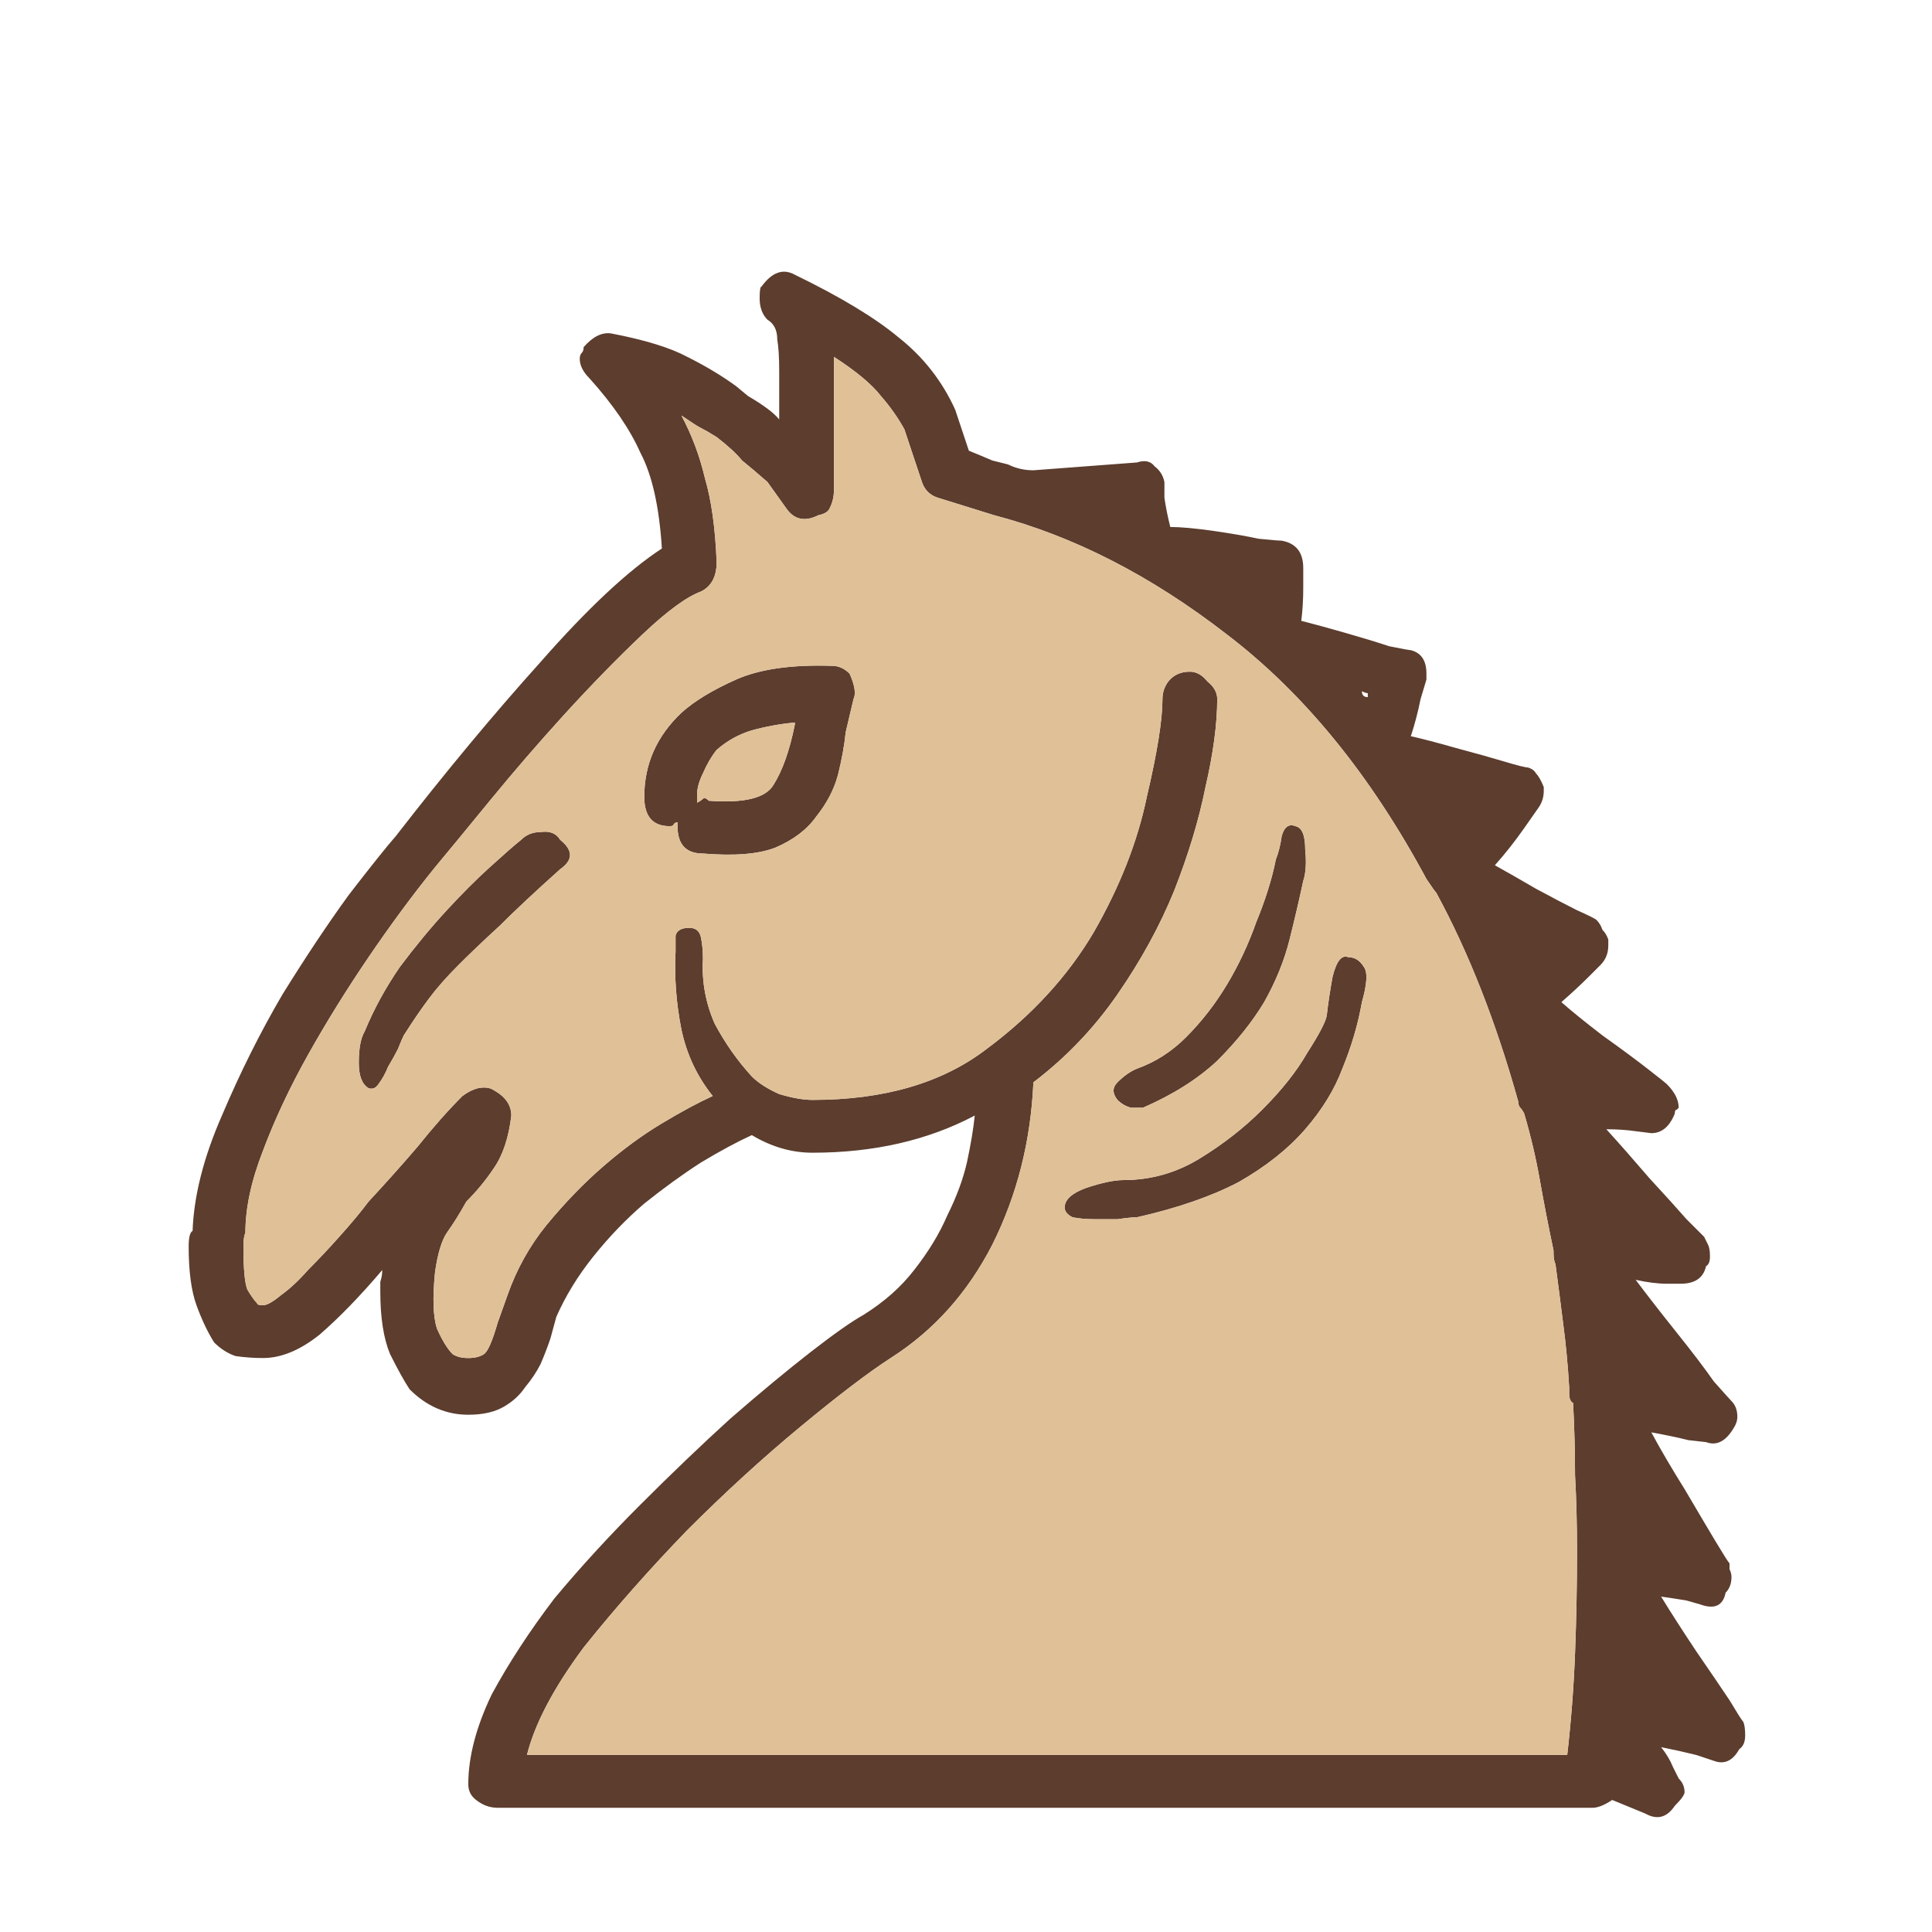 <svg width="256" height="256" viewBox="0 0 256 256" fill="none" xmlns="http://www.w3.org/2000/svg">
<path d="M151.441 146.782C155.414 145.054 158.696 142.981 161.287 140.563C163.878 137.972 165.951 135.381 167.505 132.79C169.06 130.026 170.182 127.263 170.873 124.499C171.564 121.735 172.169 119.144 172.687 116.726C173.033 115.69 173.119 114.308 172.946 112.58C172.946 110.68 172.514 109.644 171.651 109.471C170.787 109.126 170.182 109.557 169.837 110.767C169.664 111.976 169.405 113.012 169.06 113.876C168.541 116.467 167.678 119.231 166.469 122.167C165.432 125.103 164.137 127.867 162.582 130.458C161.028 133.049 159.214 135.381 157.141 137.454C155.241 139.354 153.082 140.736 150.664 141.6C149.8 141.945 148.936 142.55 148.073 143.413C147.382 144.104 147.382 144.881 148.073 145.745C148.591 146.263 149.195 146.609 149.886 146.782C150.577 146.782 151.095 146.782 151.441 146.782ZM178.646 126.831C177.783 126.485 177.092 127.349 176.574 129.422C176.228 131.322 175.969 133.049 175.796 134.604C175.624 135.468 174.76 137.108 173.205 139.527C171.823 141.945 169.837 144.45 167.246 147.041C164.828 149.459 162.064 151.618 158.955 153.518C155.846 155.418 152.477 156.368 148.85 156.368C147.641 156.368 146 156.714 143.927 157.405C142.027 158.096 141.077 158.959 141.077 159.996C141.077 160.514 141.422 160.946 142.113 161.291C142.977 161.464 143.927 161.55 144.963 161.55C146 161.55 147.036 161.55 148.073 161.55C149.282 161.378 150.145 161.291 150.664 161.291C156.018 160.082 160.509 158.527 164.137 156.627C167.764 154.555 170.701 152.223 172.946 149.632C175.192 147.041 176.833 144.363 177.869 141.6C179.078 138.663 179.942 135.727 180.46 132.79C181.151 130.372 181.237 128.817 180.719 128.126C180.201 127.263 179.51 126.831 178.646 126.831ZM69.047 111.285C68.183 111.976 66.802 113.185 64.901 114.912C63.174 116.467 61.274 118.367 59.201 120.612C57.128 122.858 55.056 125.363 52.983 128.126C51.083 130.89 49.528 133.74 48.319 136.677C47.801 137.54 47.542 138.922 47.542 140.822C47.542 142.55 47.974 143.672 48.837 144.191C49.355 144.363 49.787 144.19 50.133 143.672C50.651 142.981 51.083 142.204 51.428 141.34C51.946 140.477 52.378 139.699 52.724 139.009C53.069 138.145 53.328 137.54 53.501 137.195C54.71 135.295 55.833 133.654 56.869 132.272C57.906 130.89 59.201 129.422 60.756 127.867C62.31 126.313 64.124 124.585 66.197 122.685C68.27 120.612 70.947 118.108 74.229 115.171C75.956 113.962 75.956 112.667 74.229 111.285C73.711 110.421 72.847 110.076 71.638 110.248C70.602 110.248 69.738 110.594 69.047 111.285ZM110.244 88.225C104.889 88.052 100.657 88.657 97.548 90.039C94.439 91.42 92.021 92.889 90.293 94.443C87.011 97.552 85.37 101.266 85.37 105.585C85.37 108.176 86.493 109.471 88.739 109.471C89.084 109.471 89.257 109.385 89.257 109.212C89.43 109.039 89.602 108.953 89.775 108.953V109.471C89.775 111.889 90.898 113.099 93.143 113.099C97.289 113.444 100.485 113.185 102.73 112.321C105.148 111.285 106.962 109.903 108.171 108.176C109.553 106.448 110.503 104.635 111.021 102.734C111.539 100.662 111.885 98.762 112.058 97.034L113.094 92.63C113.44 91.939 113.267 90.816 112.576 89.261C111.885 88.57 111.108 88.225 110.244 88.225ZM105.321 95.998C104.63 99.453 103.68 102.13 102.471 104.03C101.435 105.757 98.585 106.448 93.921 106.103C93.575 105.757 93.316 105.671 93.143 105.844C92.971 106.016 92.712 106.189 92.366 106.362V105.585V105.325C92.366 104.462 92.625 103.512 93.143 102.475C93.662 101.266 94.266 100.23 94.957 99.366C96.339 98.157 97.894 97.293 99.621 96.775C101.521 96.257 103.421 95.912 105.321 95.739V95.998ZM230.985 228.139C230.812 227.966 230.207 227.016 229.171 225.289C228.135 223.734 226.666 221.575 224.766 218.811C223.039 216.22 221.484 213.802 220.102 211.557C221.312 211.729 222.434 211.902 223.471 212.075C224.68 212.42 225.284 212.593 225.284 212.593C227.185 213.284 228.307 212.766 228.653 211.038C229.171 210.52 229.43 209.829 229.43 208.966C229.43 208.62 229.344 208.275 229.171 207.929C229.171 207.756 229.171 207.497 229.171 207.152C228.998 206.979 228.394 206.029 227.357 204.302C226.321 202.574 224.939 200.243 223.212 197.306C221.484 194.542 220.016 192.038 218.807 189.792C220.707 190.138 222.348 190.483 223.73 190.829C225.284 191.001 226.062 191.088 226.062 191.088C227.444 191.606 228.653 191.001 229.689 189.274C230.035 188.756 230.207 188.238 230.207 187.719C230.207 186.856 229.948 186.165 229.43 185.647C229.257 185.474 228.48 184.61 227.098 183.056C225.889 181.328 224.248 179.169 222.175 176.578C220.102 173.987 218.289 171.655 216.734 169.582C218.289 169.928 219.671 170.101 220.88 170.101C222.089 170.101 222.693 170.101 222.693 170.101C224.594 170.101 225.716 169.323 226.062 167.769C226.407 167.596 226.58 167.164 226.58 166.473C226.58 165.782 226.494 165.264 226.321 164.919C226.148 164.573 225.975 164.228 225.803 163.882C225.63 163.709 224.853 162.932 223.471 161.55C222.262 160.168 220.621 158.355 218.548 156.109C216.475 153.691 214.575 151.532 212.848 149.632C214.229 149.632 215.525 149.718 216.734 149.891C218.116 150.063 218.807 150.15 218.807 150.15C220.189 150.15 221.225 149.286 221.916 147.559C221.916 147.213 222.003 147.041 222.175 147.041C222.348 146.868 222.434 146.782 222.434 146.782C222.434 145.745 221.916 144.709 220.88 143.672C220.707 143.5 219.843 142.809 218.289 141.6C216.734 140.39 214.748 138.922 212.329 137.195C210.084 135.467 208.27 133.999 206.888 132.79C208.27 131.581 209.479 130.458 210.516 129.422C211.552 128.385 212.07 127.867 212.07 127.867C212.761 127.176 213.107 126.313 213.107 125.276V124.499C212.934 123.981 212.675 123.549 212.329 123.203C212.157 122.685 211.898 122.253 211.552 121.908C211.379 121.735 210.516 121.303 208.961 120.612C207.579 119.921 205.766 118.971 203.52 117.762C201.447 116.553 199.634 115.517 198.079 114.653C199.461 113.098 200.756 111.458 201.965 109.73C203.175 108.003 203.779 107.139 203.779 107.139C204.297 106.448 204.556 105.671 204.556 104.807V104.289C204.211 103.425 203.866 102.821 203.52 102.475C203.347 102.13 203.002 101.871 202.484 101.698C202.138 101.698 201.102 101.439 199.374 100.921C197.647 100.403 195.488 99.798 192.897 99.107C190.479 98.416 188.492 97.898 186.938 97.552C187.456 95.998 187.888 94.357 188.233 92.63C188.751 90.902 189.01 90.039 189.01 90.039V89.261C189.01 87.534 188.319 86.498 186.938 86.152C186.765 86.152 185.815 85.979 184.088 85.634C182.533 85.116 180.546 84.511 178.128 83.82C175.71 83.129 173.81 82.611 172.428 82.266C172.601 80.884 172.687 79.415 172.687 77.861C172.687 76.134 172.687 75.27 172.687 75.27C172.687 73.197 171.737 71.988 169.837 71.642C169.492 71.642 168.455 71.556 166.728 71.383C165.173 71.038 163.187 70.692 160.768 70.347C158.35 70.001 156.45 69.829 155.068 69.829C154.723 68.447 154.464 67.151 154.291 65.942C154.291 64.56 154.291 63.87 154.291 63.87C154.118 63.006 153.686 62.315 152.996 61.797C152.477 61.106 151.7 60.933 150.664 61.278L136.931 62.315C135.722 62.315 134.599 62.056 133.563 61.538C133.563 61.538 132.872 61.365 131.49 61.019C130.281 60.501 129.245 60.069 128.381 59.724L126.567 54.283C124.84 50.483 122.335 47.287 119.053 44.696C115.944 42.105 111.367 39.341 105.321 36.405C103.766 35.541 102.298 36.059 100.916 37.959C100.744 37.959 100.657 38.478 100.657 39.514C100.657 40.723 101.003 41.673 101.694 42.364C102.557 42.882 102.989 43.746 102.989 44.955C103.162 45.992 103.248 47.373 103.248 49.101V53.505V55.578C102.557 54.715 101.175 53.678 99.103 52.469L97.548 51.174C95.648 49.792 93.489 48.496 91.071 47.287C88.825 46.078 85.457 45.041 80.966 44.178C79.757 44.005 78.547 44.61 77.338 45.992C77.338 46.337 77.252 46.596 77.079 46.769C76.906 46.942 76.82 47.201 76.82 47.546C76.82 48.41 77.252 49.273 78.115 50.137C81.225 53.592 83.47 56.874 84.852 59.983C86.407 62.919 87.357 67.151 87.702 72.679C83.211 75.615 77.856 80.625 71.638 87.707C65.42 94.616 59.029 102.303 52.465 110.767C51.255 112.148 49.183 114.739 46.246 118.54C43.483 122.34 40.546 126.744 37.437 131.754C34.5 136.763 31.823 142.118 29.405 147.818C26.986 153.345 25.691 158.441 25.518 163.105C25.173 163.278 25 163.969 25 165.178C25 168.46 25.346 171.051 26.036 172.951C26.727 174.851 27.505 176.492 28.368 177.874C29.232 178.737 30.182 179.342 31.218 179.687C32.428 179.86 33.637 179.946 34.846 179.946C37.264 179.946 39.769 178.91 42.36 176.837C44.951 174.592 47.715 171.741 50.651 168.287C50.651 168.805 50.565 169.323 50.392 169.841C50.392 170.187 50.392 170.619 50.392 171.137C50.392 174.592 50.824 177.355 51.687 179.428C52.724 181.501 53.587 183.056 54.278 184.092C56.524 186.338 59.115 187.46 62.051 187.46C63.951 187.46 65.506 187.115 66.715 186.424C67.924 185.733 68.874 184.869 69.565 183.833C70.429 182.796 71.12 181.76 71.638 180.724C72.156 179.514 72.588 178.392 72.933 177.355L73.711 174.505C74.92 171.742 76.561 169.064 78.634 166.473C80.707 163.882 82.952 161.55 85.37 159.477C87.961 157.405 90.466 155.591 92.884 154.036C95.475 152.482 97.721 151.273 99.621 150.409C102.212 151.964 104.889 152.741 107.653 152.741C115.771 152.741 122.94 151.1 129.158 147.818C128.986 149.545 128.64 151.618 128.122 154.036C127.604 156.282 126.74 158.614 125.531 161.032C124.494 163.45 123.026 165.869 121.126 168.287C119.399 170.532 117.153 172.519 114.39 174.246C112.835 175.11 110.503 176.751 107.394 179.169C104.285 181.587 100.744 184.524 96.771 187.978C92.971 191.433 88.998 195.233 84.852 199.379C80.707 203.524 76.906 207.67 73.452 211.816C70.17 216.134 67.406 220.366 65.16 224.512C63.088 228.83 62.051 232.803 62.051 236.43C62.051 237.294 62.397 237.985 63.088 238.503C63.951 239.194 64.901 239.539 65.938 239.539H211.034C211.725 239.539 212.589 239.194 213.625 238.503L218.03 240.317C219.584 241.18 220.88 240.835 221.916 239.28C222.78 238.417 223.212 237.812 223.212 237.467C223.212 236.776 222.953 236.171 222.434 235.653C222.434 235.653 222.175 235.135 221.657 234.098C221.312 233.235 220.793 232.371 220.102 231.507C221.83 231.853 223.384 232.198 224.766 232.544C226.321 233.062 227.098 233.321 227.098 233.321C228.48 233.839 229.603 233.321 230.466 231.766C230.985 231.421 231.244 230.816 231.244 229.953C231.244 229.089 231.157 228.484 230.985 228.139ZM181.237 92.371C180.719 92.371 180.46 92.111 180.46 91.593C180.806 91.766 181.065 91.852 181.237 91.852V92.371ZM69.824 232.544C70.861 228.398 73.365 223.648 77.338 218.293C81.484 213.111 86.061 207.929 91.071 202.747C96.08 197.738 101.089 193.16 106.098 189.015C111.108 184.869 115.081 181.846 118.017 179.946C123.717 176.319 128.208 171.31 131.49 164.919C134.772 158.355 136.586 151.186 136.931 143.413C141.25 140.131 144.963 136.245 148.073 131.754C151.182 127.263 153.686 122.685 155.587 118.021C157.487 113.185 158.868 108.607 159.732 104.289C160.769 99.798 161.287 95.912 161.287 92.63C161.287 91.766 160.855 90.989 159.991 90.298C159.3 89.434 158.523 89.002 157.659 89.002C156.45 89.002 155.5 89.434 154.809 90.298C154.291 90.989 154.032 91.766 154.032 92.63C154.032 95.393 153.341 99.712 151.959 105.585C150.75 111.458 148.418 117.417 144.963 123.463C141.509 129.335 136.759 134.517 130.713 139.009C124.84 143.5 117.153 145.745 107.653 145.745C106.444 145.745 104.976 145.486 103.248 144.968C101.694 144.277 100.485 143.5 99.621 142.636C97.721 140.563 96.08 138.231 94.698 135.64C93.489 132.876 92.971 130.026 93.143 127.09C93.143 126.053 93.057 125.103 92.884 124.24C92.712 123.376 92.193 122.944 91.33 122.944C90.293 122.944 89.689 123.29 89.516 123.981C89.516 124.499 89.516 125.19 89.516 126.053C89.343 129.508 89.602 132.963 90.293 136.418C90.984 139.699 92.366 142.636 94.439 145.227C92.539 146.091 90.293 147.3 87.702 148.854C85.111 150.409 82.52 152.309 79.929 154.555C77.338 156.8 74.834 159.391 72.415 162.328C70.17 165.091 68.442 168.2 67.233 171.655L65.938 175.283C65.247 177.701 64.642 179.083 64.124 179.428C63.606 179.774 62.915 179.946 62.051 179.946C61.188 179.946 60.497 179.774 59.978 179.428C59.288 178.737 58.597 177.614 57.906 176.06C57.388 174.505 57.301 172.001 57.647 168.546C57.992 166.128 58.51 164.4 59.201 163.364C60.065 162.155 60.929 160.773 61.792 159.218C63.174 157.836 64.383 156.368 65.42 154.814C66.629 153.086 67.406 150.754 67.751 147.818C67.751 146.436 66.974 145.313 65.42 144.45C64.901 144.104 64.21 144.018 63.347 144.191C62.656 144.363 61.965 144.709 61.274 145.227C59.374 147.127 57.388 149.373 55.315 151.964C53.242 154.382 51.083 156.8 48.837 159.218C47.801 160.6 46.505 162.155 44.951 163.882C43.569 165.437 42.187 166.905 40.805 168.287C39.596 169.669 38.387 170.791 37.178 171.655C36.141 172.519 35.364 172.951 34.846 172.951C34.328 172.951 34.069 172.864 34.069 172.692C33.723 172.346 33.291 171.742 32.773 170.878C32.428 170.014 32.255 168.114 32.255 165.178C32.255 164.314 32.341 163.709 32.514 163.364C32.514 160.082 33.291 156.455 34.846 152.482C36.4 148.336 38.387 144.104 40.805 139.786C43.223 135.467 45.901 131.149 48.837 126.831C51.774 122.512 54.71 118.54 57.647 114.912C59.374 112.839 61.792 109.903 64.901 106.103C68.011 102.303 71.293 98.502 74.747 94.702C78.375 90.73 81.829 87.189 85.111 84.079C88.393 80.97 90.984 79.07 92.884 78.379C94.266 77.688 94.957 76.393 94.957 74.493C94.784 70.001 94.266 66.288 93.403 63.351C92.712 60.415 91.675 57.651 90.293 55.06C90.811 55.406 91.33 55.751 91.848 56.096C92.366 56.442 92.971 56.787 93.662 57.133L94.957 57.91C96.512 59.119 97.634 60.156 98.325 61.019C99.189 61.71 100.312 62.66 101.694 63.87L104.285 67.497C105.321 68.879 106.703 69.138 108.43 68.274C109.294 68.101 109.812 67.756 109.985 67.238C110.33 66.547 110.503 65.769 110.503 64.906V53.764V49.101V47.287C113.44 49.187 115.512 50.914 116.721 52.469C117.931 53.851 118.967 55.319 119.831 56.874L121.385 61.538L122.163 63.87C122.508 64.906 123.199 65.597 124.235 65.942L131.749 68.274C142.286 71.038 152.564 76.306 162.582 84.079C172.773 91.852 181.583 102.648 189.01 116.467C189.701 117.503 190.133 118.108 190.306 118.281C194.624 126.226 198.252 135.467 201.188 146.004C201.188 146.35 201.274 146.609 201.447 146.782C201.62 146.954 201.793 147.213 201.965 147.559C202.829 150.495 203.52 153.432 204.038 156.368C204.556 159.305 205.161 162.414 205.852 165.696V165.955C205.852 166.646 205.938 167.164 206.111 167.51C206.457 170.101 206.802 172.778 207.147 175.542C207.493 178.133 207.752 180.896 207.925 183.833V184.61C207.925 185.301 208.097 185.733 208.443 185.906C208.616 189.188 208.702 192.383 208.702 195.492C208.875 198.602 208.961 201.884 208.961 205.338V205.597V205.856C208.961 210.175 208.875 214.579 208.702 219.07C208.529 223.562 208.184 228.053 207.666 232.544H69.824Z" fill="#5C3D2E"/>
<path fill-rule="evenodd" clip-rule="evenodd" d="M69.824 232.544C70.861 228.398 73.365 223.648 77.338 218.293C81.484 213.111 86.061 207.929 91.071 202.747C96.08 197.738 101.089 193.16 106.098 189.015C111.108 184.869 115.081 181.846 118.017 179.946C123.717 176.319 128.208 171.31 131.49 164.919C134.772 158.355 136.586 151.186 136.931 143.413C141.25 140.131 144.963 136.245 148.073 131.754C151.182 127.263 153.686 122.685 155.587 118.021C157.487 113.185 158.868 108.607 159.732 104.289C160.769 99.798 161.287 95.912 161.287 92.63C161.287 91.766 160.855 90.989 159.991 90.298C159.3 89.434 158.523 89.002 157.659 89.002C156.45 89.002 155.5 89.434 154.809 90.298C154.291 90.989 154.032 91.766 154.032 92.63C154.032 95.393 153.341 99.712 151.959 105.585C150.75 111.458 148.418 117.417 144.963 123.463C141.509 129.335 136.759 134.517 130.713 139.009C124.84 143.5 117.153 145.745 107.653 145.745C106.444 145.745 104.976 145.486 103.248 144.968C101.694 144.277 100.485 143.5 99.621 142.636C97.721 140.563 96.08 138.231 94.698 135.64C93.489 132.876 92.971 130.026 93.143 127.09C93.143 126.053 93.057 125.103 92.884 124.24C92.712 123.376 92.193 122.944 91.33 122.944C90.293 122.944 89.689 123.29 89.516 123.981V126.053C89.343 129.508 89.602 132.963 90.293 136.418C90.984 139.699 92.366 142.636 94.439 145.227C92.539 146.091 90.293 147.3 87.702 148.854C85.111 150.409 82.52 152.309 79.929 154.555C77.338 156.8 74.834 159.391 72.415 162.328C70.17 165.091 68.442 168.2 67.233 171.655L65.938 175.283C65.247 177.701 64.642 179.083 64.124 179.428C63.606 179.774 62.915 179.946 62.051 179.946C61.188 179.946 60.497 179.774 59.978 179.428C59.288 178.737 58.597 177.614 57.906 176.06C57.388 174.505 57.301 172.001 57.647 168.546C57.992 166.128 58.51 164.4 59.201 163.364C60.065 162.155 60.929 160.773 61.792 159.218C63.174 157.836 64.383 156.368 65.42 154.814C66.629 153.086 67.406 150.754 67.751 147.818C67.751 146.436 66.974 145.313 65.42 144.45C64.901 144.104 64.21 144.018 63.347 144.191C62.656 144.363 61.965 144.709 61.274 145.227C59.374 147.127 57.388 149.373 55.315 151.964C53.242 154.382 51.083 156.8 48.837 159.218C47.801 160.6 46.505 162.155 44.951 163.882C43.569 165.437 42.187 166.905 40.805 168.287C39.596 169.669 38.387 170.791 37.178 171.655C36.141 172.519 35.364 172.951 34.846 172.951C34.328 172.951 34.069 172.864 34.069 172.692C33.723 172.346 33.291 171.742 32.773 170.878C32.428 170.014 32.255 168.114 32.255 165.178C32.255 164.314 32.341 163.709 32.514 163.364C32.514 160.082 33.291 156.455 34.846 152.482C36.4 148.336 38.387 144.104 40.805 139.786C43.223 135.467 45.901 131.149 48.837 126.831C51.774 122.512 54.71 118.54 57.647 114.912C59.374 112.839 61.792 109.903 64.901 106.103C68.011 102.303 71.293 98.502 74.747 94.702C78.375 90.73 81.829 87.189 85.111 84.079C88.393 80.97 90.984 79.07 92.884 78.379C94.266 77.688 94.957 76.393 94.957 74.493C94.784 70.001 94.266 66.288 93.403 63.351C92.712 60.415 91.675 57.651 90.293 55.06L91.848 56.096C92.366 56.442 92.971 56.787 93.662 57.133L94.957 57.91C96.512 59.119 97.634 60.156 98.325 61.019C99.189 61.71 100.312 62.66 101.694 63.87L104.285 67.497C105.321 68.879 106.703 69.138 108.43 68.274C109.294 68.101 109.812 67.756 109.985 67.238C110.33 66.547 110.503 65.769 110.503 64.906V53.764V49.101V47.287C113.44 49.187 115.512 50.914 116.721 52.469C117.931 53.851 118.967 55.319 119.831 56.874L121.385 61.538L122.163 63.87C122.508 64.906 123.199 65.597 124.235 65.942L131.749 68.274C142.286 71.038 152.564 76.306 162.582 84.079C172.773 91.852 181.583 102.648 189.01 116.467C189.701 117.503 190.133 118.108 190.306 118.281C194.624 126.226 198.252 135.467 201.188 146.004C201.188 146.35 201.274 146.609 201.447 146.782C201.62 146.954 201.793 147.213 201.965 147.559C202.829 150.495 203.52 153.432 204.038 156.368C204.556 159.305 205.161 162.414 205.852 165.696V165.955C205.852 166.646 205.938 167.164 206.111 167.51C206.457 170.101 206.802 172.778 207.147 175.542C207.493 178.133 207.752 180.896 207.925 183.833V184.61C207.925 185.301 208.097 185.733 208.443 185.906C208.616 189.188 208.702 192.383 208.702 195.492C208.875 198.602 208.961 201.884 208.961 205.338V205.597V205.856C208.961 210.175 208.875 214.579 208.702 219.07C208.529 223.562 208.184 228.053 207.666 232.544H69.824ZM161.287 140.563C158.696 142.981 155.414 145.054 151.441 146.782H149.886C149.195 146.609 148.591 146.263 148.073 145.745C147.382 144.881 147.382 144.104 148.073 143.413C148.936 142.55 149.8 141.945 150.664 141.6C153.082 140.736 155.241 139.354 157.141 137.454C159.214 135.381 161.028 133.049 162.582 130.458C164.137 127.867 165.432 125.103 166.469 122.167C167.678 119.231 168.541 116.467 169.06 113.876C169.405 113.012 169.664 111.976 169.837 110.767C170.182 109.557 170.787 109.126 171.651 109.471C172.514 109.644 172.946 110.68 172.946 112.58C173.119 114.308 173.033 115.69 172.687 116.726C172.169 119.144 171.564 121.735 170.873 124.499C170.182 127.263 169.06 130.026 167.505 132.79C165.951 135.381 163.878 137.972 161.287 140.563ZM176.574 129.422C177.092 127.349 177.783 126.485 178.646 126.831C179.51 126.831 180.201 127.263 180.719 128.126C181.237 128.817 181.151 130.372 180.46 132.79C179.942 135.727 179.078 138.663 177.869 141.6C176.833 144.363 175.192 147.041 172.946 149.632C170.701 152.223 167.764 154.555 164.137 156.627C160.509 158.527 156.018 160.082 150.664 161.291C150.145 161.291 149.282 161.378 148.073 161.55H144.963C143.927 161.55 142.977 161.464 142.113 161.291C141.422 160.946 141.077 160.514 141.077 159.996C141.077 158.959 142.027 158.096 143.927 157.405C146 156.714 147.641 156.368 148.85 156.368C152.477 156.368 155.846 155.418 158.955 153.518C162.064 151.618 164.828 149.459 167.246 147.041C169.837 144.45 171.823 141.945 173.205 139.527C174.76 137.108 175.624 135.468 175.796 134.604C175.969 133.049 176.228 131.322 176.574 129.422ZM64.901 114.912C66.802 113.185 68.183 111.976 69.047 111.285C69.738 110.594 70.602 110.248 71.638 110.248C72.847 110.076 73.711 110.421 74.229 111.285C75.956 112.667 75.956 113.962 74.229 115.171C70.947 118.108 68.27 120.612 66.197 122.685C64.124 124.585 62.31 126.313 60.756 127.867C59.201 129.422 57.906 130.89 56.869 132.272C55.833 133.654 54.71 135.295 53.501 137.195C53.328 137.54 53.069 138.145 52.724 139.009C52.378 139.699 51.946 140.477 51.428 141.34C51.083 142.204 50.651 142.981 50.133 143.672C49.787 144.19 49.355 144.363 48.837 144.191C47.974 143.672 47.542 142.55 47.542 140.822C47.542 138.922 47.801 137.54 48.319 136.677C49.528 133.74 51.083 130.89 52.983 128.126C55.056 125.363 57.128 122.858 59.201 120.612C61.274 118.367 63.174 116.467 64.901 114.912ZM97.548 90.039C100.657 88.657 104.889 88.052 110.244 88.225C111.108 88.225 111.885 88.57 112.576 89.261C113.267 90.816 113.44 91.939 113.094 92.63L112.058 97.034C111.885 98.762 111.539 100.662 111.021 102.734C110.503 104.635 109.553 106.448 108.171 108.176C106.962 109.903 105.148 111.285 102.73 112.321C100.485 113.185 97.289 113.444 93.143 113.099C90.898 113.099 89.775 111.889 89.775 109.471V108.953C89.602 108.953 89.43 109.039 89.257 109.212C89.257 109.385 89.084 109.471 88.739 109.471C86.493 109.471 85.37 108.176 85.37 105.585C85.37 101.266 87.011 97.552 90.293 94.443C92.021 92.889 94.439 91.42 97.548 90.039Z" fill="#E0C097"/>
<path d="M105.321 95.998C104.63 99.453 103.68 102.13 102.471 104.03C101.435 105.757 98.585 106.448 93.921 106.103C93.575 105.757 93.316 105.671 93.143 105.844C92.971 106.016 92.712 106.189 92.366 106.362V105.585V105.325C92.366 104.462 92.625 103.512 93.143 102.475C93.662 101.266 94.266 100.23 94.957 99.366C96.339 98.157 97.894 97.293 99.621 96.775C101.521 96.257 103.421 95.912 105.321 95.739V95.998Z" fill="#E0C097"/>
</svg>
